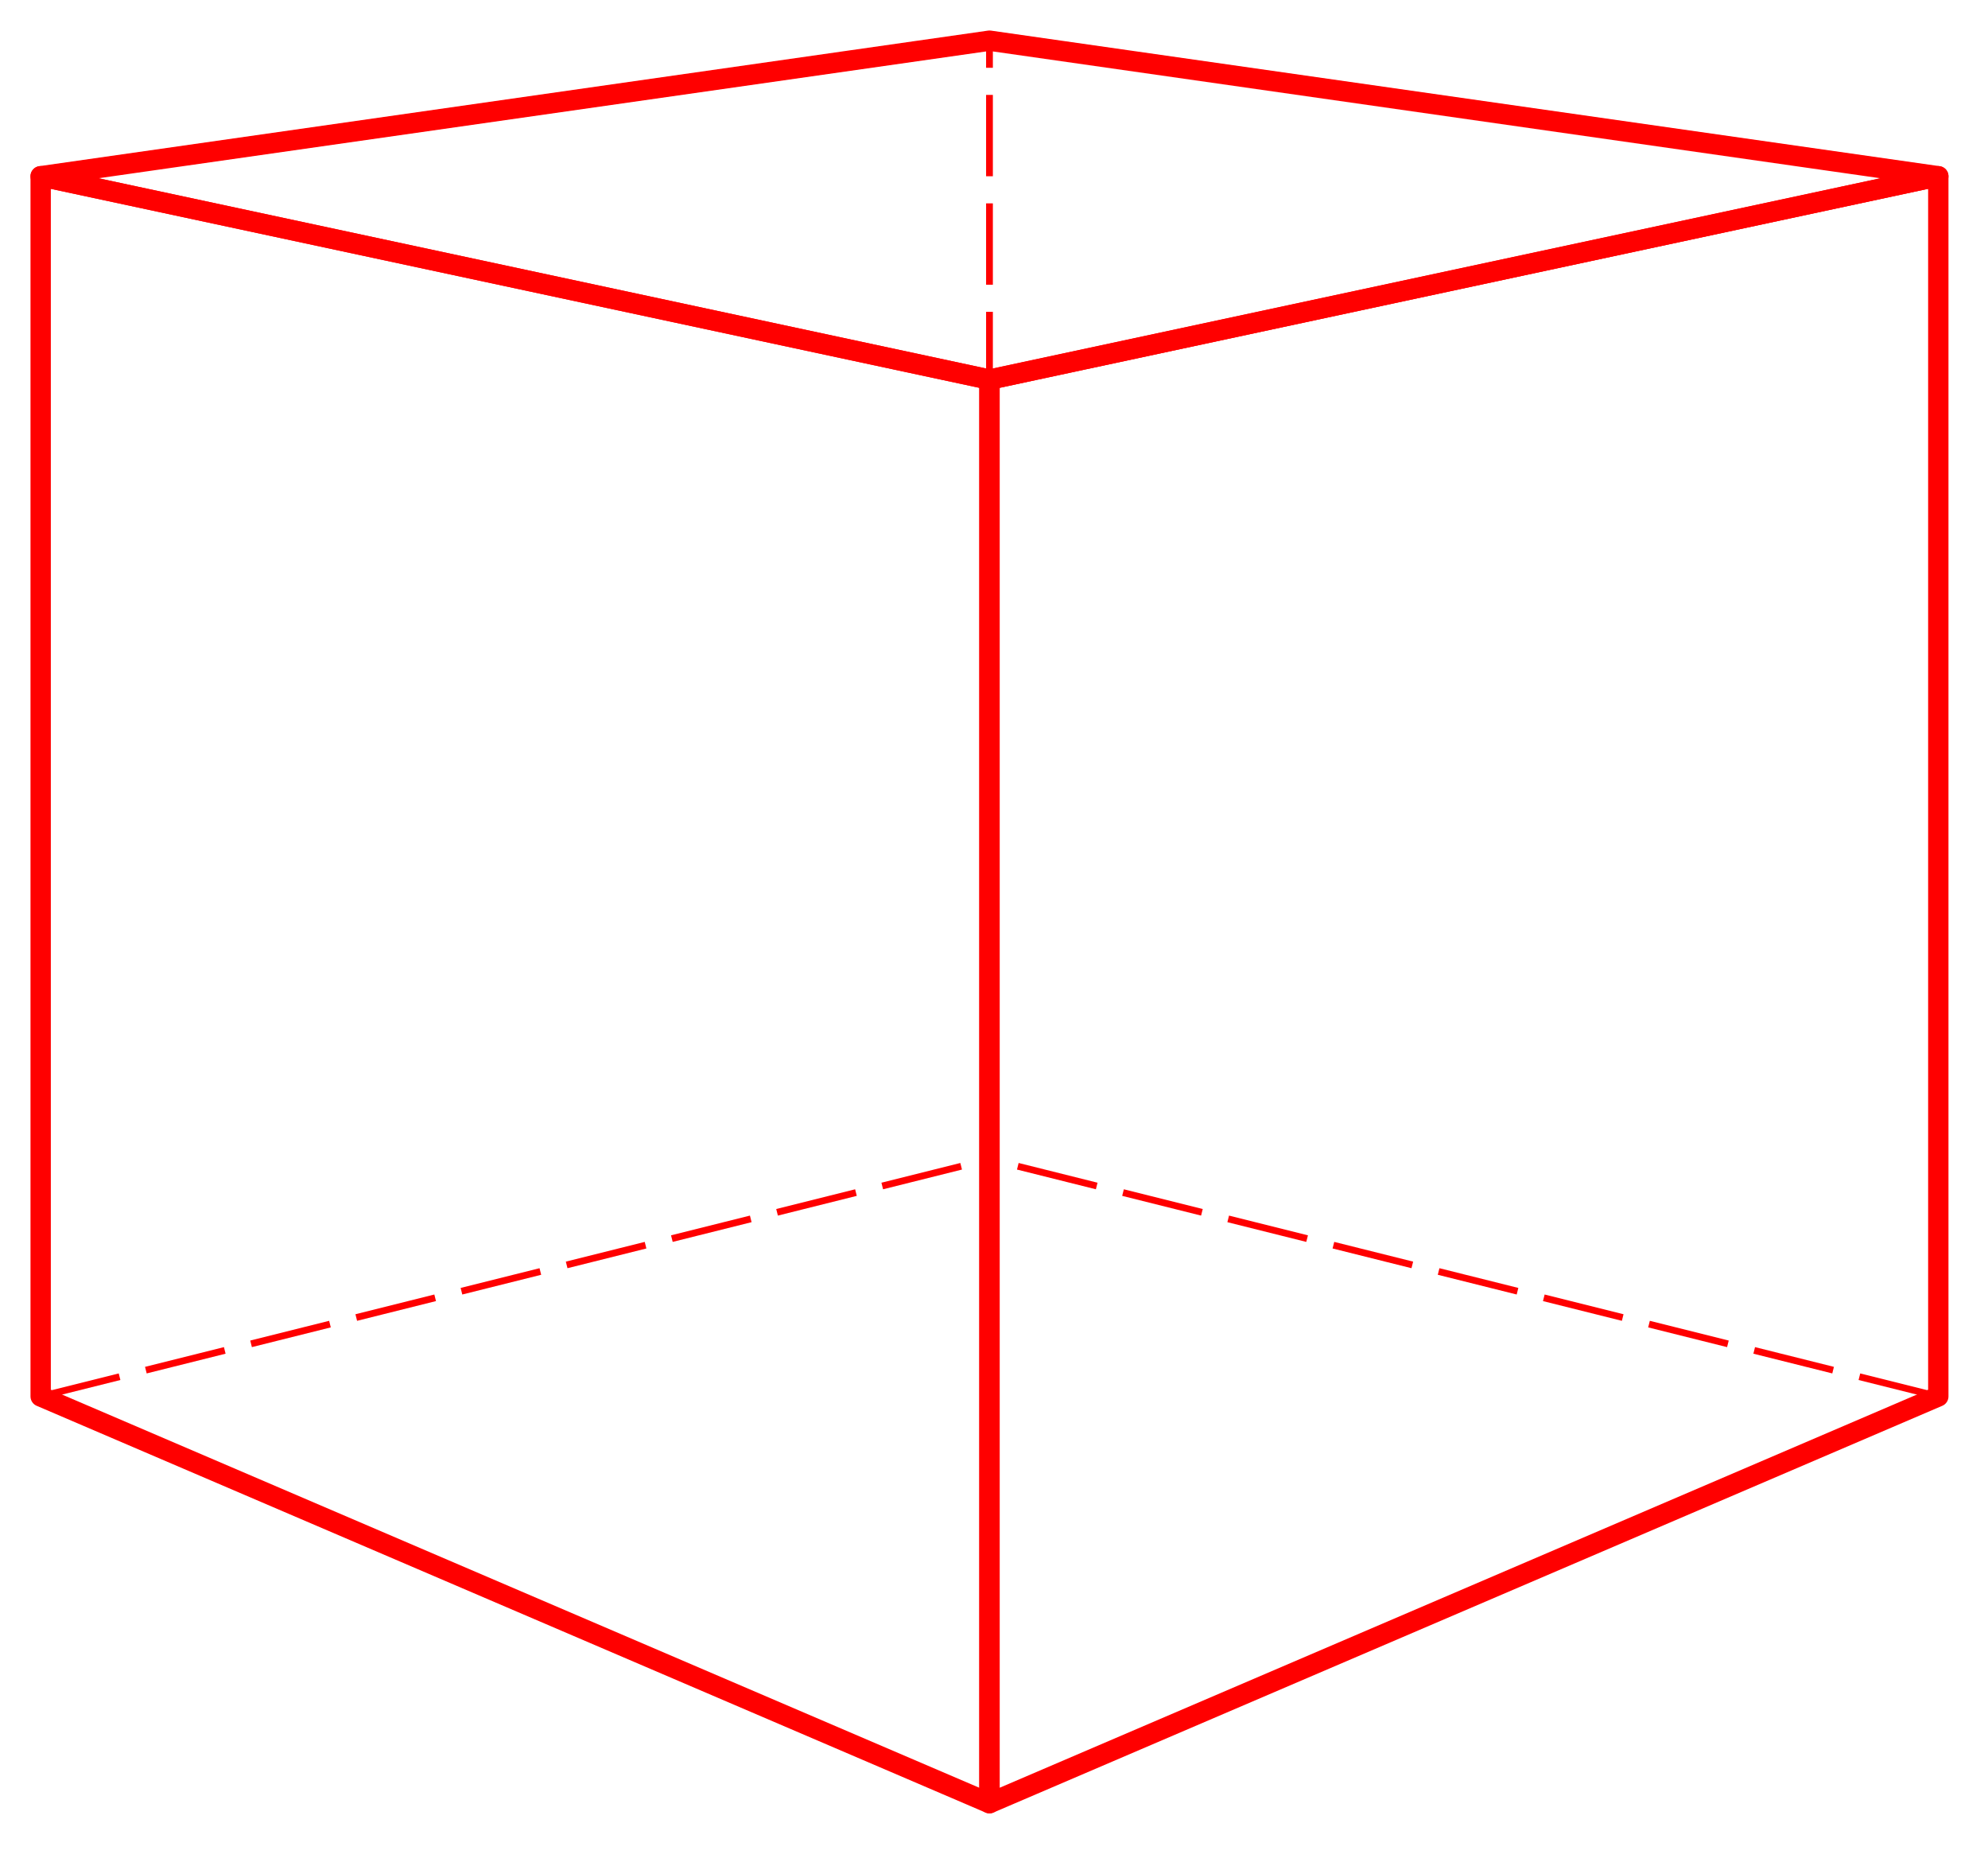 <svg xmlns:dc="http://purl.org/dc/elements/1.1/" xmlns:cc="http://web.resource.org/cc/" xmlns:rdf="http://www.w3.org/1999/02/22-rdf-syntax-ns#" xmlns:svg="http://www.w3.org/2000/svg" xmlns="http://www.w3.org/2000/svg" xmlns:sodipodi="http://inkscape.sourceforge.net/DTD/sodipodi-0.dtd" xmlns:inkscape="http://www.inkscape.org/namespaces/inkscape" version="1.0" width="220pt" height="206pt" id="svg6989" sodipodi:version="0.32" inkscape:version="0.43" sodipodi:docname="cube.svg" sodipodi:docbase="C:\Documents and Settings\Tntnnbltn\Desktop">
  <sodipodi:namedview inkscape:window-height="500" inkscape:window-width="500" inkscape:pageshadow="2" inkscape:pageopacity="0.0" borderopacity="1.0" bordercolor="#666666" pagecolor="#ffffff" id="base" inkscape:zoom="0.9325" inkscape:cx="200" inkscape:cy="200" inkscape:window-x="-4" inkscape:window-y="-4" inkscape:current-layer="faces"/>
  <title id="id0">Cube</title>
  <defs id="definicoes">
    <marker id="seta1" viewBox="0 0 16 8" refX="16" refY="4" orient="auto" markerUnits="strokeWidth" markerWidth="16" markerHeight="8" style="fill:#000000">
      <path d="M 0,0 L 0,8 L 16,4 L 0,0 z " id="path6994"/>
    </marker>
    <marker id="seta2" viewBox="0 0 16 8" refX="0" refY="4" orient="auto" markerUnits="strokeWidth" markerWidth="16" markerHeight="8" style="fill:#000000">
      <path d="M 16,0 L 16,8 L 0,4 L 16,0 z " id="path6997"/>
    </marker>
  </defs>
  <g id="facesocultas" transform="translate(-54,-54)" style="fill:none;stroke:red;stroke-width:1;stroke-dasharray:12, 4">
    <line x1="60" y1="260" x2="200" y2="225" id="line7000"/>
    <line x1="340" y1="260" x2="200" y2="225" id="line7002"/>
    <line x1="200" y1="320" x2="200" y2="60" id="line7004"/>
  </g>
  <g id="faces" style="fill:none;stroke:red;stroke-width:3;stroke-linejoin:round">
    <polygon points="200,320 340,260 340,80 200,110 200,320 " id="polygon7007" style="fill:none;fill-opacity:0.185" transform="translate(-54,-54)"/>
    <polygon points="200,320 60,260 60,80 200,110 200,320 " id="polygon7009" style="fill:none;fill-opacity:0.185" transform="translate(-54,-54)"/>
    <polygon points="200,110 60,80 200,60 340,80 200,110 " id="polygon7011" style="fill:none;fill-opacity:0.185" transform="translate(-54,-54)"/>
  </g>
</svg>
